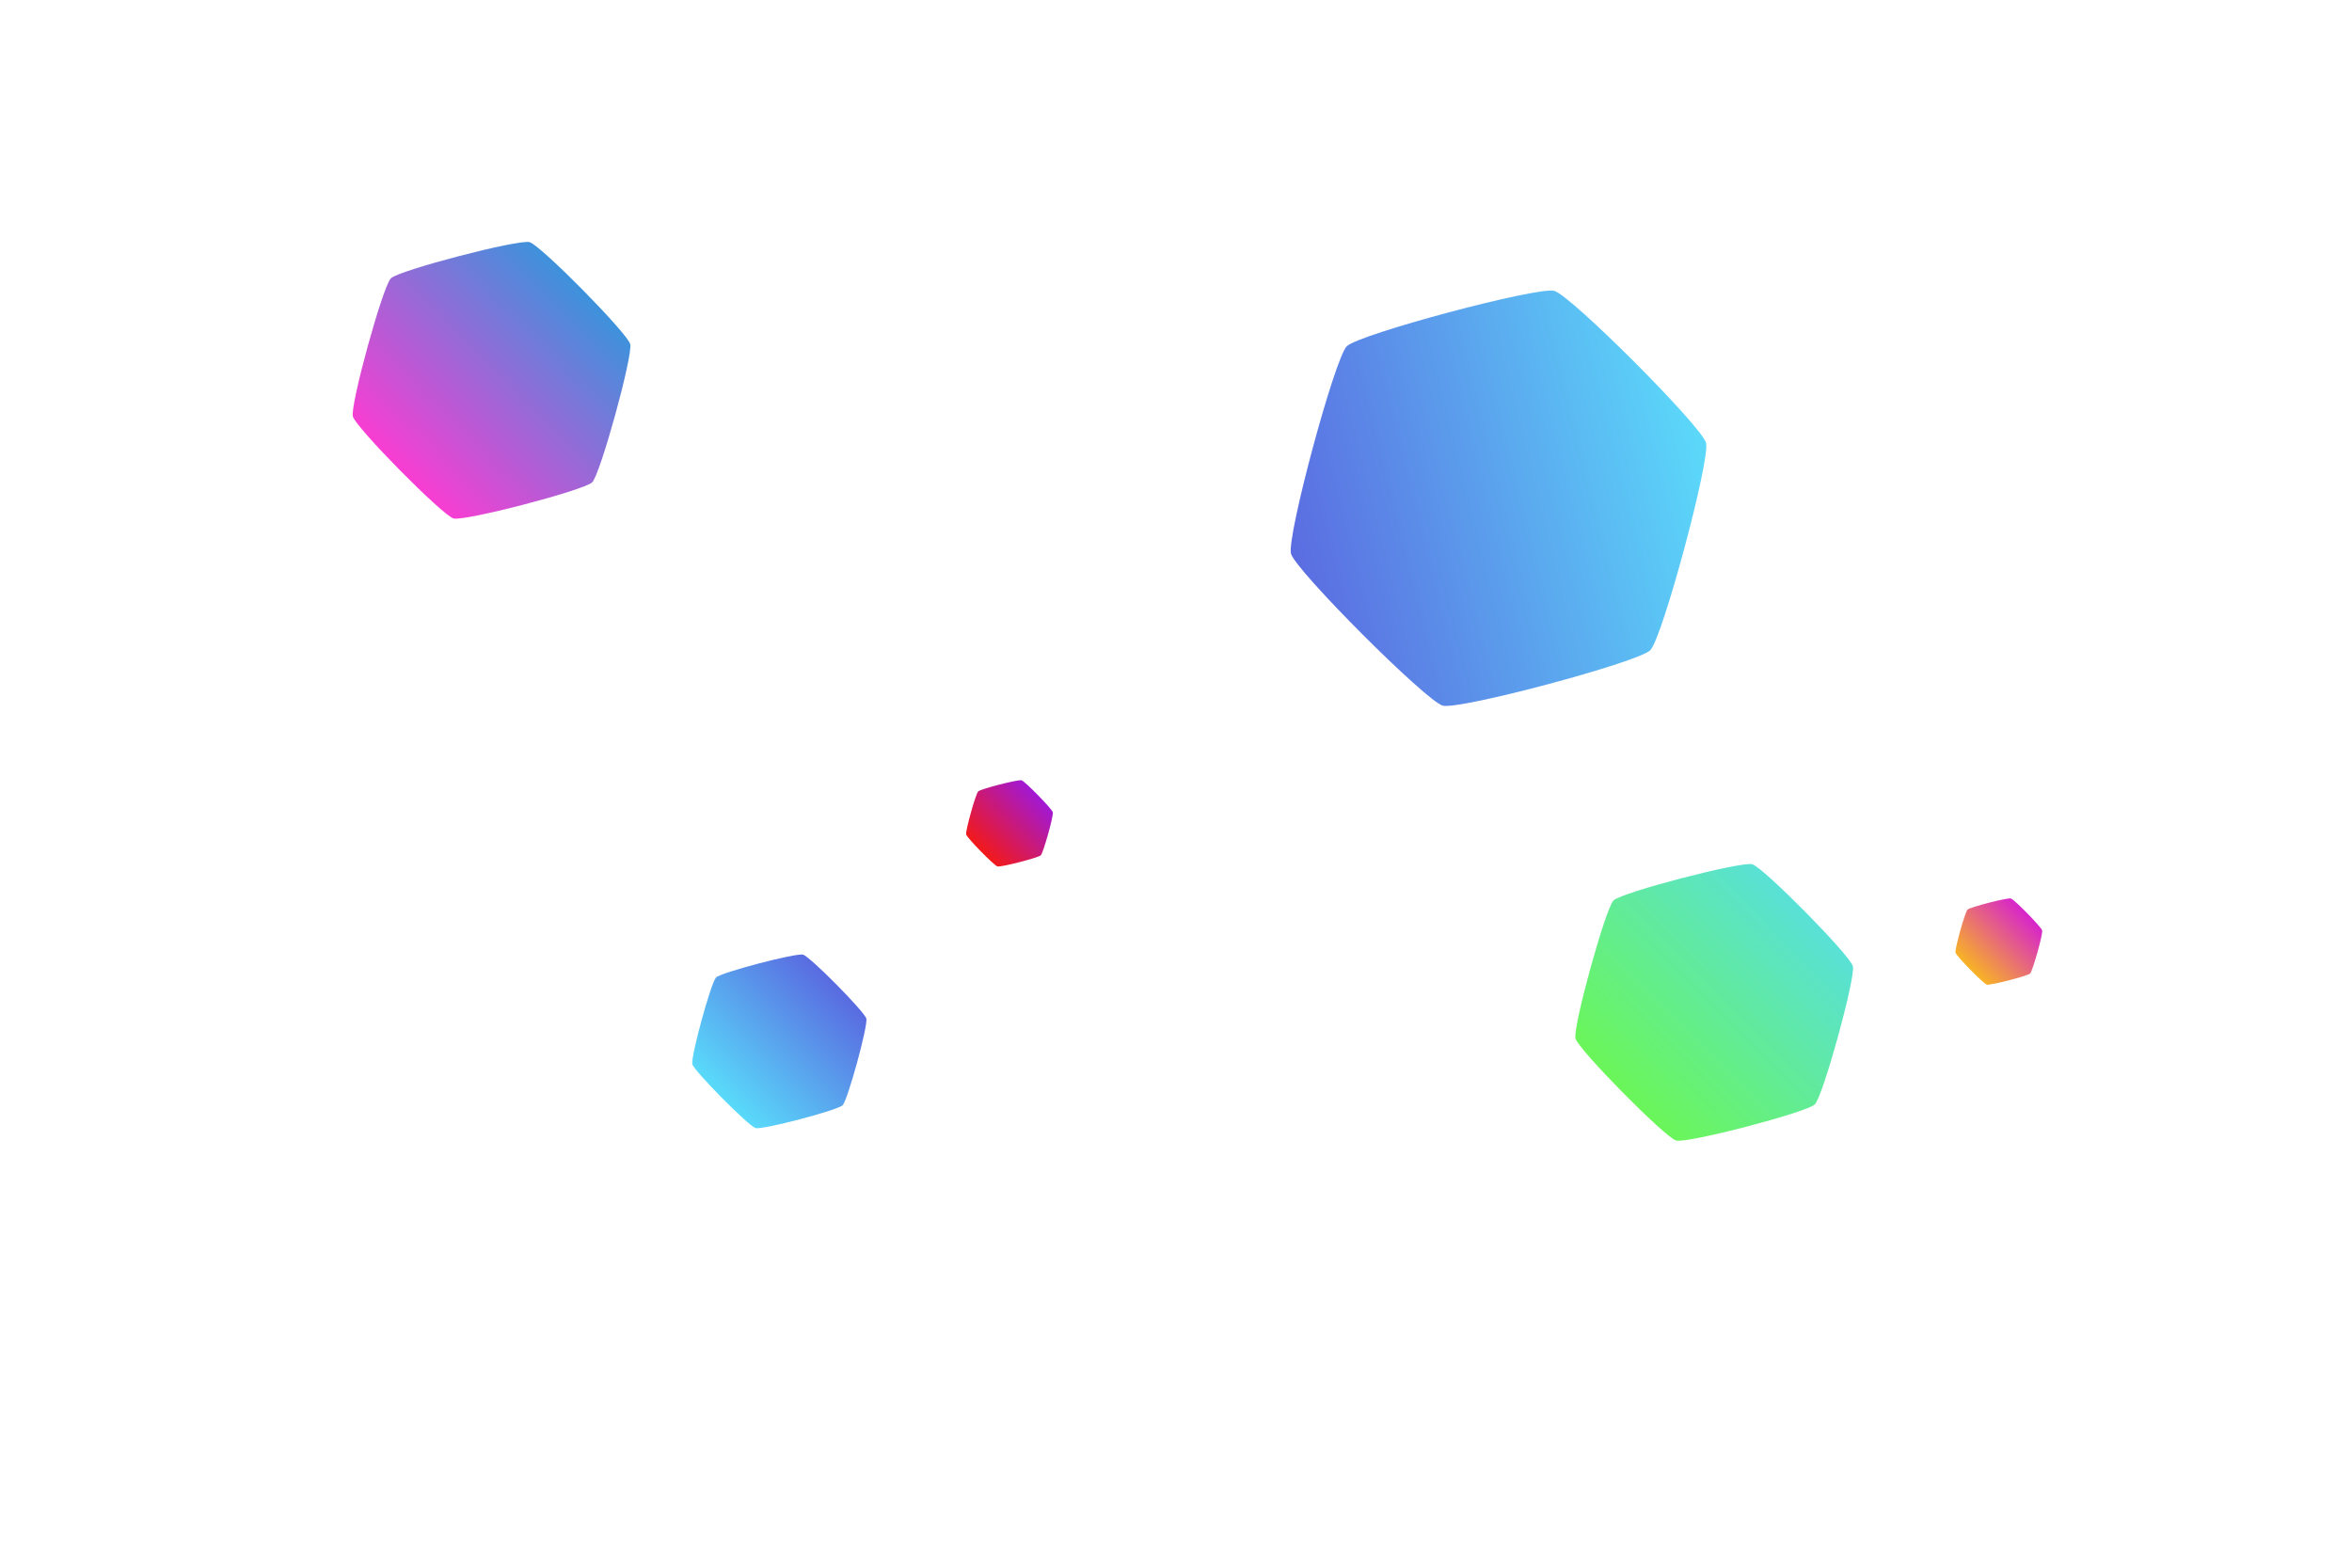 <?xml version="1.0" encoding="UTF-8" standalone="no"?>
<svg
   xmlns:dc="http://purl.org/dc/elements/1.1/"
   xmlns:cc="http://creativecommons.org/ns#"
   xmlns:rdf="http://www.w3.org/1999/02/22-rdf-syntax-ns#"
   xmlns:svg="http://www.w3.org/2000/svg"
   xmlns="http://www.w3.org/2000/svg"
   xmlns:xlink="http://www.w3.org/1999/xlink"
   xmlns:sodipodi="http://sodipodi.sourceforge.net/DTD/sodipodi-0.dtd"
   xmlns:inkscape="http://www.inkscape.org/namespaces/inkscape"
   width="1080"
   height="720"
   viewBox="0 0 285.75 190.5"
   version="1.1"
   id="svg8"
   inkscape:version="0.92.2 (5c3e80d, 2017-08-06)"
   sodipodi:docname="pisces softwares section background 2.svg">
  <defs
     id="defs2">
    <linearGradient
       id="linearGradient4546"
       inkscape:collect="always">
      <stop
         id="stop4542"
         offset="0"
         style="stop-color:#9700d0;stop-opacity:1" />
      <stop
         id="stop4544"
         offset="1"
         style="stop-color:#f10000;stop-opacity:1" />
    </linearGradient>
    <linearGradient
       inkscape:collect="always"
       id="linearGradient901">
      <stop
         style="stop-color:#0070d0;stop-opacity:1"
         offset="0"
         id="stop897" />
      <stop
         style="stop-color:#f700c5;stop-opacity:1"
         offset="1"
         id="stop899" />
    </linearGradient>
    <linearGradient
       inkscape:collect="always"
       id="linearGradient887">
      <stop
         style="stop-color:#00d0c1;stop-opacity:1"
         offset="0"
         id="stop883" />
      <stop
         style="stop-color:#1bf100;stop-opacity:1"
         offset="1"
         id="stop885" />
    </linearGradient>
    <linearGradient
       inkscape:collect="always"
       id="linearGradient873">
      <stop
         style="stop-color:#d000c4;stop-opacity:1"
         offset="0"
         id="stop869" />
      <stop
         style="stop-color:#f7a700;stop-opacity:1"
         offset="1"
         id="stop871" />
    </linearGradient>
    <linearGradient
       inkscape:collect="always"
       id="linearGradient849">
      <stop
         style="stop-color:#001bd0;stop-opacity:1"
         offset="0"
         id="stop845" />
      <stop
         style="stop-color:#00c7f7;stop-opacity:1"
         offset="1"
         id="stop847" />
    </linearGradient>
    <linearGradient
       inkscape:collect="always"
       xlink:href="#linearGradient849"
       id="linearGradient851"
       x1="-19.396"
       y1="99.902"
       x2="127.761"
       y2="18.21"
       gradientUnits="userSpaceOnUse" />
    <linearGradient
       inkscape:collect="always"
       xlink:href="#linearGradient849"
       id="linearGradient859"
       x1="-22.63"
       y1="57.452"
       x2="125.439"
       y2="57.452"
       gradientUnits="userSpaceOnUse" />
    <linearGradient
       inkscape:collect="always"
       xlink:href="#linearGradient873"
       id="linearGradient867"
       x1="-22.63"
       y1="57.452"
       x2="125.439"
       y2="57.452"
       gradientUnits="userSpaceOnUse" />
    <linearGradient
       inkscape:collect="always"
       xlink:href="#linearGradient887"
       id="linearGradient881"
       x1="-22.63"
       y1="57.452"
       x2="125.439"
       y2="57.452"
       gradientUnits="userSpaceOnUse" />
    <linearGradient
       inkscape:collect="always"
       xlink:href="#linearGradient901"
       id="linearGradient895"
       x1="-22.63"
       y1="57.452"
       x2="125.439"
       y2="57.452"
       gradientUnits="userSpaceOnUse" />
    <linearGradient
       inkscape:collect="always"
       xlink:href="#linearGradient849"
       id="linearGradient4528"
       gradientUnits="userSpaceOnUse"
       x1="-22.63"
       y1="57.452"
       x2="125.439"
       y2="57.452" />
    <linearGradient
       inkscape:collect="always"
       xlink:href="#linearGradient901"
       id="linearGradient4532"
       gradientUnits="userSpaceOnUse"
       x1="-22.63"
       y1="57.452"
       x2="125.439"
       y2="57.452" />
    <linearGradient
       inkscape:collect="always"
       xlink:href="#linearGradient4546"
       id="linearGradient4536"
       gradientUnits="userSpaceOnUse"
       x1="-22.63"
       y1="57.452"
       x2="125.439"
       y2="57.452" />
    <linearGradient
       inkscape:collect="always"
       xlink:href="#linearGradient873"
       id="linearGradient4540"
       gradientUnits="userSpaceOnUse"
       x1="-22.63"
       y1="57.452"
       x2="125.439"
       y2="57.452" />
  </defs>
  <sodipodi:namedview
     id="base"
     pagecolor="#ffffff"
     bordercolor="#666666"
     borderopacity="1.0"
     inkscape:pageopacity="0.0"
     inkscape:pageshadow="2"
     inkscape:zoom="0.7"
     inkscape:cx="531.24048"
     inkscape:cy="228.51262"
     inkscape:document-units="mm"
     inkscape:current-layer="layer1"
     inkscape:document-rotation="0"
     showgrid="false"
     units="px"
     inkscape:window-width="1280"
     inkscape:window-height="962"
     inkscape:window-x="-8"
     inkscape:window-y="-8"
     inkscape:window-maximized="1" />
  <g
     inkscape:label="Layer 1"
     inkscape:groupmode="layer"
     id="layer1">
    <path
       sodipodi:type="star"
       style="opacity:0.644;fill:url(#linearGradient851);fill-opacity:1;stroke:none;stroke-width:0;stroke-miterlimit:4;stroke-dasharray:none;stroke-opacity:1"
       id="path833"
       sodipodi:sides="6"
       sodipodi:cx="51.404762"
       sodipodi:cy="57.452381"
       sodipodi:r1="82.62532"
       sodipodi:r2="65.4674"
       sodipodi:arg1="0.52359878"
       sodipodi:arg2="1.0471976"
       inkscape:flatsided="true"
       inkscape:rounded="0.08"
       inkscape:randomized="0"
       d="m 122.96,98.765 c -3.305,5.724 -64.946,41.313 -71.556,41.313 -6.61,0 -68.251,-35.588 -71.556,-41.313 -3.305,-5.724 -3.305,-76.901 0,-82.625 3.305,-5.724 64.946,-41.313 71.556,-41.313 6.61,0 68.251,35.588 71.556,41.313 3.305,5.724 3.305,76.901 0,82.625 z"
       transform="matrix(0.305,0.082,-0.082,0.305,171.091,38.808)" />
    <path
       sodipodi:type="star"
       style="opacity:0.375;fill:url(#linearGradient859);fill-opacity:1;stroke:none;stroke-width:0;stroke-miterlimit:4;stroke-dasharray:none;stroke-opacity:1"
       id="path835"
       sodipodi:sides="6"
       sodipodi:cx="51.404762"
       sodipodi:cy="57.452381"
       sodipodi:r1="82.62532"
       sodipodi:r2="65.4674"
       sodipodi:arg1="0.52359878"
       sodipodi:arg2="1.0471976"
       inkscape:flatsided="true"
       inkscape:rounded="0.08"
       inkscape:randomized="0"
       d="m 122.96,98.765 c -3.305,5.724 -64.946,41.313 -71.556,41.313 -6.61,0 -68.251,-35.588 -71.556,-41.313 -3.305,-5.724 -3.305,-76.901 0,-82.625 3.305,-5.724 64.946,-41.313 71.556,-41.313 6.61,0 68.251,35.588 71.556,41.313 3.305,5.724 3.305,76.901 0,82.625 z"
       transform="matrix(0.275,0.074,-0.074,0.275,-156.751,33.035)" />
    <path
       sodipodi:type="star"
       style="opacity:0.375;fill:url(#linearGradient867);fill-opacity:1;stroke:none;stroke-width:0;stroke-miterlimit:4;stroke-dasharray:none;stroke-opacity:1"
       id="path837"
       sodipodi:sides="6"
       sodipodi:cx="51.404762"
       sodipodi:cy="57.452381"
       sodipodi:r1="82.62532"
       sodipodi:r2="65.4674"
       sodipodi:arg1="0.52359878"
       sodipodi:arg2="1.0471976"
       inkscape:flatsided="true"
       inkscape:rounded="0.08"
       inkscape:randomized="0"
       d="m 122.96,98.765 c -3.305,5.724 -64.946,41.313 -71.556,41.313 -6.61,0 -68.251,-35.588 -71.556,-41.313 -3.305,-5.724 -3.305,-76.901 0,-82.625 3.305,-5.724 64.946,-41.313 71.556,-41.313 6.61,0 68.251,35.588 71.556,41.313 3.305,5.724 3.305,76.901 0,82.625 z"
       transform="matrix(0.24,0.059,-0.059,0.24,-125.871,121.081)" />
    <path
       sodipodi:type="star"
       style="opacity:0.651;fill:url(#linearGradient881);fill-opacity:1;stroke:none;stroke-width:0;stroke-miterlimit:4;stroke-dasharray:none;stroke-opacity:1"
       id="path841"
       sodipodi:sides="6"
       sodipodi:cx="51.404762"
       sodipodi:cy="57.452381"
       sodipodi:r1="82.62532"
       sodipodi:r2="65.4674"
       sodipodi:arg1="0.52359878"
       sodipodi:arg2="1.0471976"
       inkscape:flatsided="true"
       inkscape:rounded="0.08"
       inkscape:randomized="0"
       d="m 122.96,98.765 c -3.305,5.724 -64.946,41.313 -71.556,41.313 -6.61,0 -68.251,-35.588 -71.556,-41.313 -3.305,-5.724 -3.305,-76.901 0,-82.625 3.305,-5.724 64.946,-41.313 71.556,-41.313 6.61,0 68.251,35.588 71.556,41.313 3.305,5.724 3.305,76.901 0,82.625 z"
       transform="matrix(-0.15,0.148,-0.148,-0.15,224.477,122.817)" />
    <path
       sodipodi:type="star"
       style="opacity:0.651;fill:url(#linearGradient895);fill-opacity:1;stroke:none;stroke-width:0;stroke-miterlimit:4;stroke-dasharray:none;stroke-opacity:1"
       id="path843"
       sodipodi:sides="6"
       sodipodi:cx="51.404762"
       sodipodi:cy="57.452381"
       sodipodi:r1="82.62532"
       sodipodi:r2="65.4674"
       sodipodi:arg1="0.52359878"
       sodipodi:arg2="1.0471976"
       inkscape:flatsided="true"
       inkscape:rounded="0.08"
       inkscape:randomized="0"
       d="m 122.96,98.765 c -3.305,5.724 -64.946,41.313 -71.556,41.313 -6.61,0 -68.251,-35.588 -71.556,-41.313 -3.305,-5.724 -3.305,-76.901 0,-82.625 3.305,-5.724 64.946,-41.313 71.556,-41.313 6.61,0 68.251,35.588 71.556,41.313 3.305,5.724 3.305,76.901 0,82.625 z"
       transform="matrix(-0.137,0.028,-0.028,-0.137,-73.046,34.229)" />
    <path
       transform="matrix(-0.094,0.093,-0.093,-0.094,104.858,127.164)"
       d="m 122.96,98.765 c -3.305,5.724 -64.946,41.313 -71.556,41.313 -6.61,0 -68.251,-35.588 -71.556,-41.313 -3.305,-5.724 -3.305,-76.901 0,-82.625 3.305,-5.724 64.946,-41.313 71.556,-41.313 6.61,0 68.251,35.588 71.556,41.313 3.305,5.724 3.305,76.901 0,82.625 z"
       inkscape:randomized="0"
       inkscape:rounded="0.08"
       inkscape:flatsided="true"
       sodipodi:arg2="1.0471976"
       sodipodi:arg1="0.52359878"
       sodipodi:r2="65.4674"
       sodipodi:r1="82.62532"
       sodipodi:cy="57.452381"
       sodipodi:cx="51.404762"
       sodipodi:sides="6"
       id="path4526"
       style="opacity:0.651;fill:url(#linearGradient4528);fill-opacity:1.0;stroke:none;stroke-width:0;stroke-miterlimit:4;stroke-dasharray:none;stroke-opacity:1"
       sodipodi:type="star" />
    <path
       sodipodi:type="star"
       style="opacity:0.76;fill:url(#linearGradient4532);fill-opacity:1;stroke:none;stroke-width:0;stroke-miterlimit:4;stroke-dasharray:none;stroke-opacity:1"
       id="path4530"
       sodipodi:sides="6"
       sodipodi:cx="51.404762"
       sodipodi:cy="57.452381"
       sodipodi:r1="82.62532"
       sodipodi:r2="65.4674"
       sodipodi:arg1="0.52359878"
       sodipodi:arg2="1.0471976"
       inkscape:flatsided="true"
       inkscape:rounded="0.08"
       inkscape:randomized="0"
       d="m 122.96,98.765 c -3.305,5.724 -64.946,41.313 -71.556,41.313 -6.61,0 -68.251,-35.588 -71.556,-41.313 -3.305,-5.724 -3.305,-76.901 0,-82.625 3.305,-5.724 64.946,-41.313 71.556,-41.313 6.61,0 68.251,35.588 71.556,41.313 3.305,5.724 3.305,76.901 0,82.625 z"
       transform="matrix(-0.15,0.148,-0.148,-0.15,75.933,47.222)" />
    <path
       sodipodi:type="star"
       style="opacity:0.902;fill:url(#linearGradient4536);fill-opacity:1;stroke:none;stroke-width:0;stroke-miterlimit:4;stroke-dasharray:none;stroke-opacity:1"
       id="path4534"
       sodipodi:sides="6"
       sodipodi:cx="51.404762"
       sodipodi:cy="57.452381"
       sodipodi:r1="82.62532"
       sodipodi:r2="65.4674"
       sodipodi:arg1="0.52359878"
       sodipodi:arg2="1.0471976"
       inkscape:flatsided="true"
       inkscape:rounded="0.08"
       inkscape:randomized="0"
       d="m 122.96,98.765 c -3.305,5.724 -64.946,41.313 -71.556,41.313 -6.61,0 -68.251,-35.588 -71.556,-41.313 -3.305,-5.724 -3.305,-76.901 0,-82.625 3.305,-5.724 64.946,-41.313 71.556,-41.313 6.61,0 68.251,35.588 71.556,41.313 3.305,5.724 3.305,76.901 0,82.625 z"
       transform="matrix(-0.047,0.046,-0.046,-0.047,127.705,100.386)" />
    <path
       transform="matrix(-0.047,0.046,-0.046,-0.047,247.902,114.749)"
       d="m 122.96,98.765 c -3.305,5.724 -64.946,41.313 -71.556,41.313 -6.61,0 -68.251,-35.588 -71.556,-41.313 -3.305,-5.724 -3.305,-76.901 0,-82.625 3.305,-5.724 64.946,-41.313 71.556,-41.313 6.61,0 68.251,35.588 71.556,41.313 3.305,5.724 3.305,76.901 0,82.625 z"
       inkscape:randomized="0"
       inkscape:rounded="0.08"
       inkscape:flatsided="true"
       sodipodi:arg2="1.0471976"
       sodipodi:arg1="0.52359878"
       sodipodi:r2="65.4674"
       sodipodi:r1="82.62532"
       sodipodi:cy="57.452381"
       sodipodi:cx="51.404762"
       sodipodi:sides="6"
       id="path4538"
       style="opacity:0.858;fill:url(#linearGradient4540);fill-opacity:1;stroke:none;stroke-width:0;stroke-miterlimit:4;stroke-dasharray:none;stroke-opacity:1"
       sodipodi:type="star" />
  </g>
</svg>

